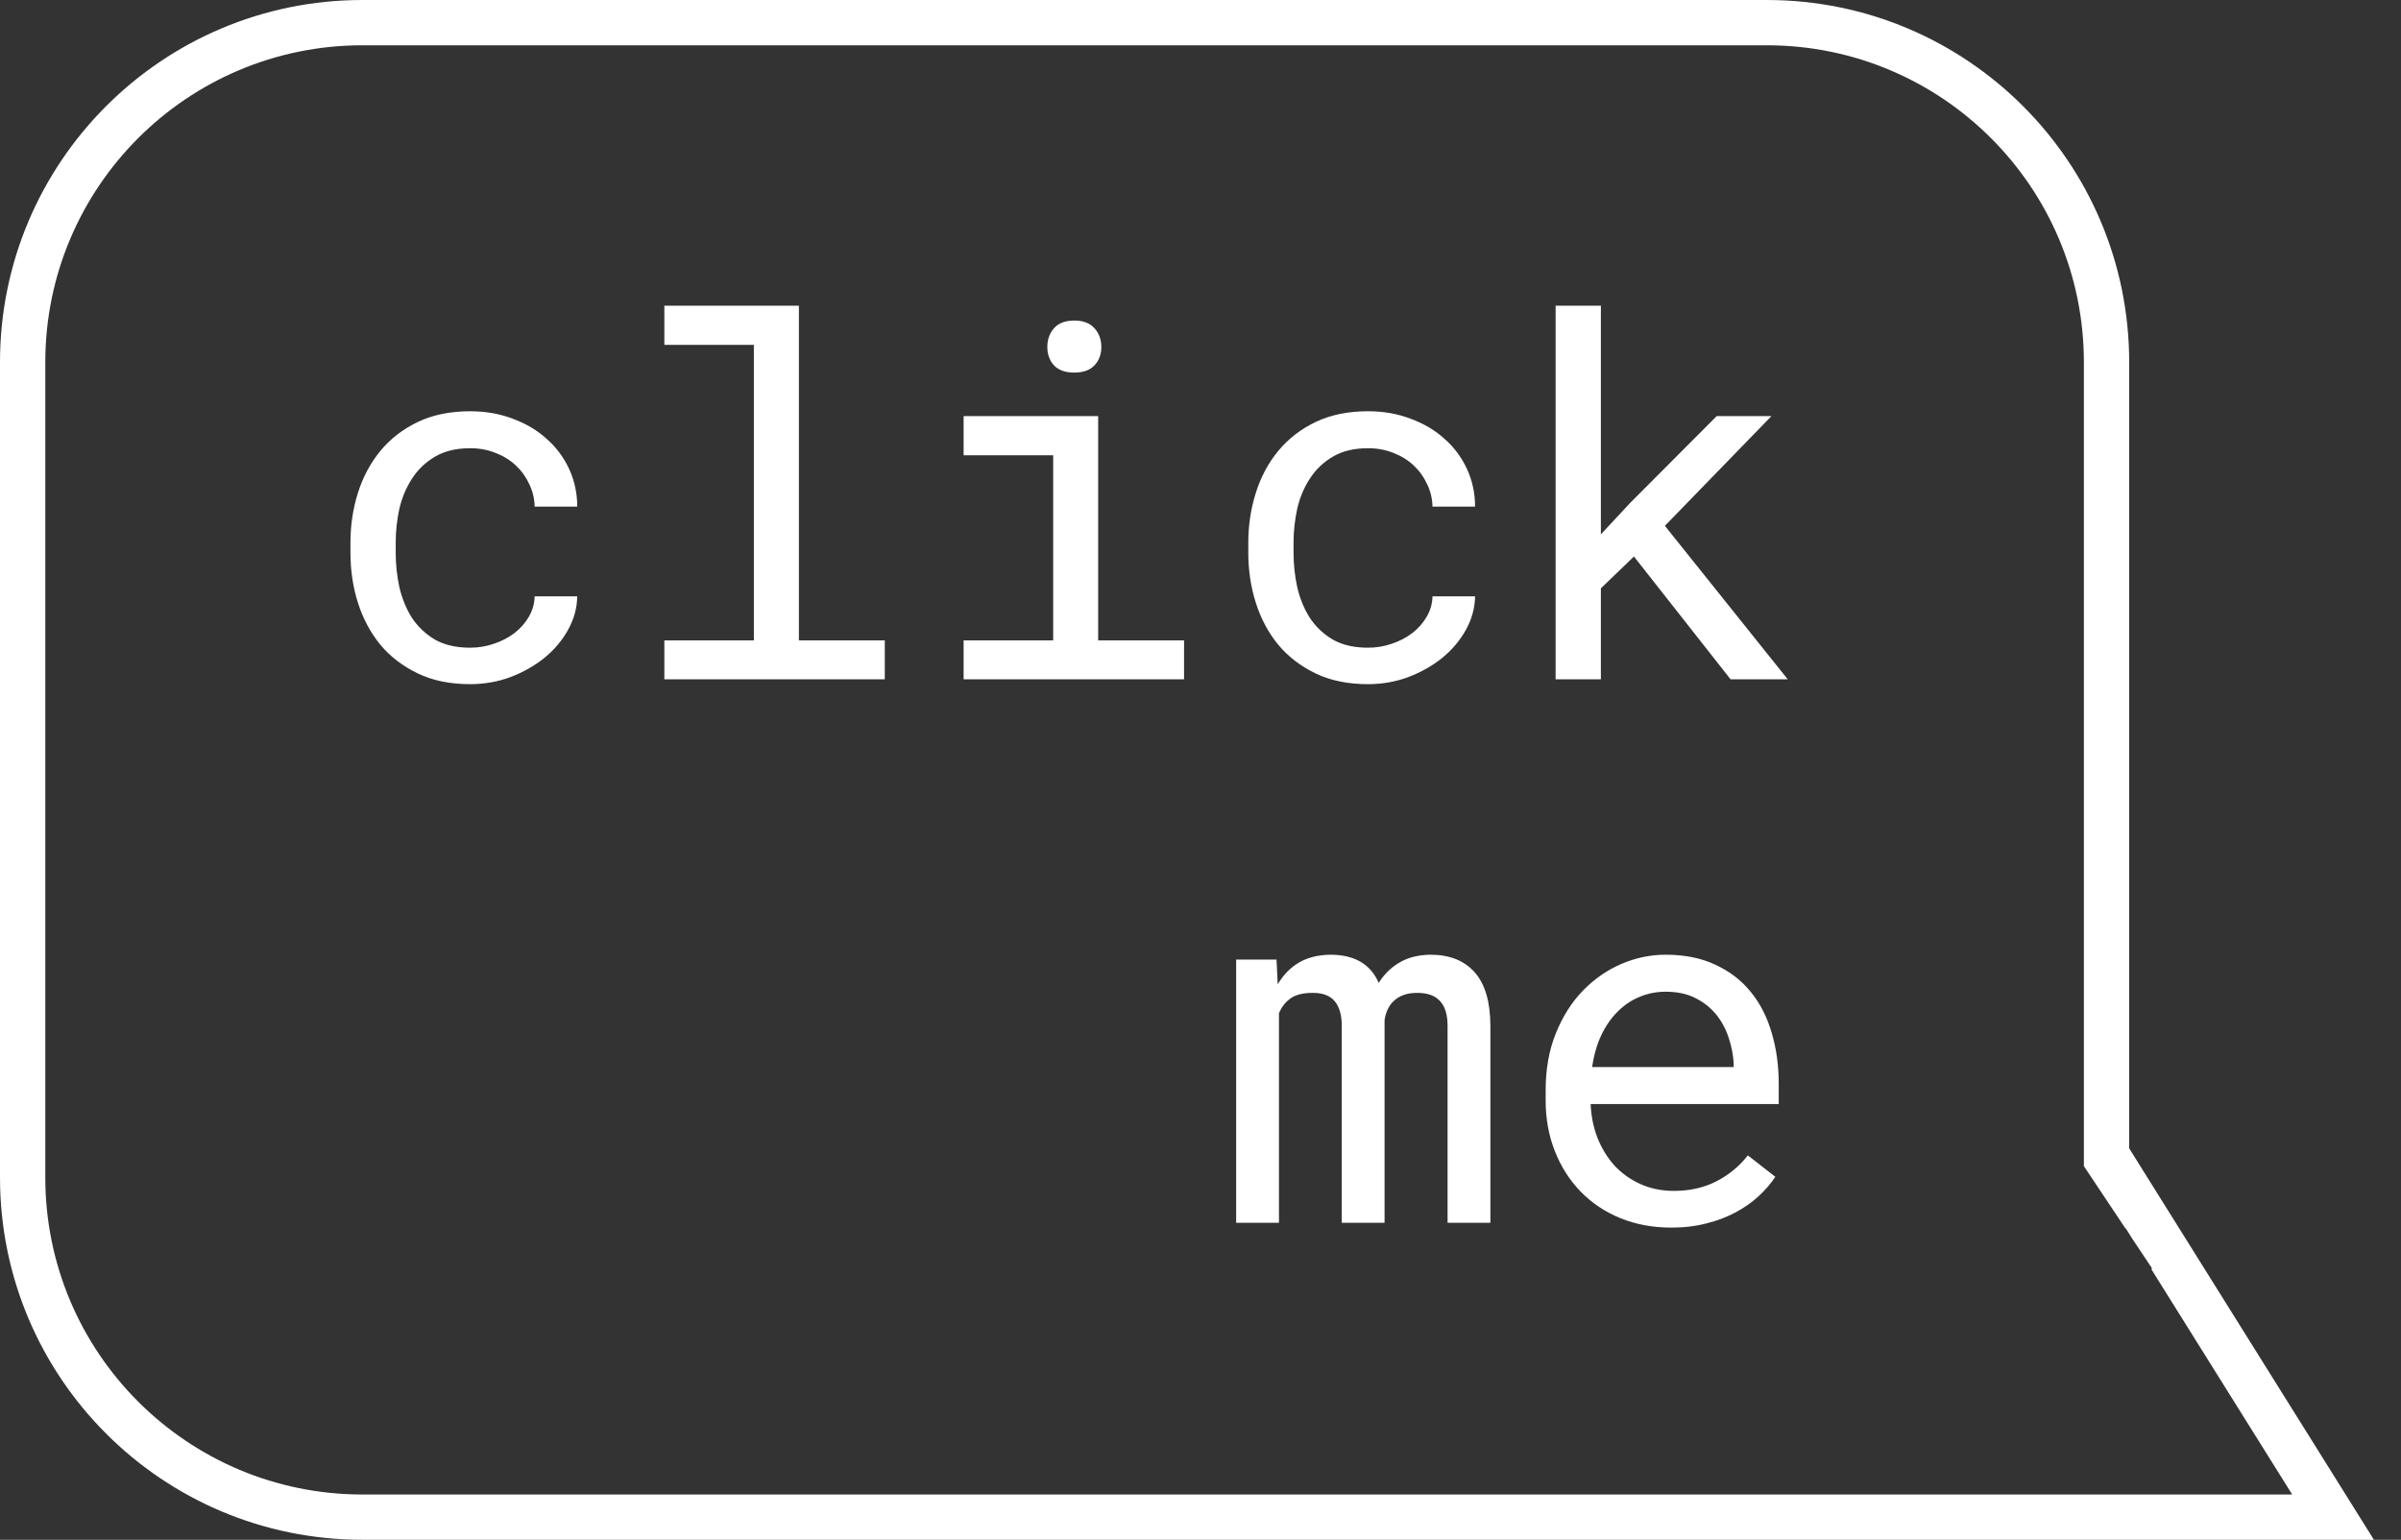 <svg width="53" height="34" viewBox="0 0 53 34" fill="none" xmlns="http://www.w3.org/2000/svg">
<rect x="0" y="0" width="53" height="34" fill="#333333" stroke="none"/>
<path d="M10.378 14.302C10.557 14.302 10.731 14.273 10.899 14.216C11.071 14.159 11.223 14.08 11.356 13.979C11.488 13.876 11.594 13.756 11.673 13.62C11.755 13.48 11.798 13.33 11.802 13.168H12.742C12.738 13.426 12.67 13.673 12.538 13.91C12.409 14.142 12.235 14.348 12.017 14.527C11.798 14.703 11.547 14.844 11.265 14.952C10.982 15.056 10.686 15.107 10.378 15.107C9.938 15.107 9.553 15.029 9.224 14.871C8.894 14.713 8.618 14.502 8.396 14.237C8.178 13.969 8.013 13.661 7.902 13.313C7.791 12.963 7.736 12.594 7.736 12.207V11.981C7.736 11.598 7.791 11.231 7.902 10.88C8.013 10.53 8.178 10.222 8.396 9.957C8.618 9.688 8.894 9.475 9.224 9.317C9.553 9.16 9.938 9.081 10.378 9.081C10.722 9.081 11.037 9.137 11.324 9.248C11.614 9.355 11.863 9.504 12.07 9.693C12.282 9.88 12.446 10.102 12.565 10.359C12.683 10.617 12.742 10.893 12.742 11.187H11.802C11.798 11.011 11.759 10.846 11.684 10.692C11.612 10.535 11.514 10.397 11.388 10.279C11.263 10.161 11.113 10.068 10.937 10C10.765 9.931 10.579 9.897 10.378 9.897C10.07 9.897 9.811 9.96 9.6 10.085C9.392 10.207 9.224 10.368 9.095 10.569C8.966 10.766 8.873 10.988 8.815 11.235C8.762 11.482 8.735 11.731 8.735 11.981V12.207C8.735 12.461 8.762 12.714 8.815 12.964C8.873 13.211 8.964 13.435 9.089 13.636C9.218 13.833 9.387 13.994 9.594 14.119C9.806 14.241 10.067 14.302 10.378 14.302ZM14.665 6.75H17.635V14.141H19.531V15H14.665V14.141H16.641V7.615H14.665V6.75ZM21.271 9.188H24.241V14.141H26.137V15H21.271V14.141H23.248V10.053H21.271V9.188ZM23.119 7.663C23.119 7.498 23.167 7.361 23.264 7.25C23.364 7.135 23.514 7.078 23.715 7.078C23.912 7.078 24.06 7.135 24.161 7.25C24.261 7.361 24.311 7.498 24.311 7.663C24.311 7.824 24.261 7.958 24.161 8.066C24.06 8.173 23.912 8.227 23.715 8.227C23.514 8.227 23.364 8.173 23.264 8.066C23.167 7.958 23.119 7.824 23.119 7.663ZM30.198 14.302C30.377 14.302 30.55 14.273 30.719 14.216C30.891 14.159 31.043 14.08 31.175 13.979C31.308 13.876 31.413 13.756 31.492 13.62C31.575 13.48 31.617 13.33 31.621 13.168H32.561C32.557 13.426 32.489 13.673 32.357 13.91C32.228 14.142 32.054 14.348 31.836 14.527C31.617 14.703 31.367 14.844 31.084 14.952C30.801 15.056 30.506 15.107 30.198 15.107C29.757 15.107 29.372 15.029 29.043 14.871C28.713 14.713 28.438 14.502 28.216 14.237C27.997 13.969 27.833 13.661 27.722 13.313C27.611 12.963 27.555 12.594 27.555 12.207V11.981C27.555 11.598 27.611 11.231 27.722 10.88C27.833 10.53 27.997 10.222 28.216 9.957C28.438 9.688 28.713 9.475 29.043 9.317C29.372 9.16 29.757 9.081 30.198 9.081C30.541 9.081 30.857 9.137 31.143 9.248C31.433 9.355 31.682 9.504 31.89 9.693C32.101 9.88 32.266 10.102 32.384 10.359C32.502 10.617 32.561 10.893 32.561 11.187H31.621C31.617 11.011 31.578 10.846 31.503 10.692C31.431 10.535 31.333 10.397 31.207 10.279C31.082 10.161 30.932 10.068 30.756 10C30.584 9.931 30.398 9.897 30.198 9.897C29.89 9.897 29.63 9.96 29.419 10.085C29.211 10.207 29.043 10.368 28.914 10.569C28.785 10.766 28.692 10.988 28.635 11.235C28.581 11.482 28.554 11.731 28.554 11.981V12.207C28.554 12.461 28.581 12.714 28.635 12.964C28.692 13.211 28.783 13.435 28.909 13.636C29.038 13.833 29.206 13.994 29.414 14.119C29.625 14.241 29.886 14.302 30.198 14.302ZM36.068 12.288L35.338 12.991V15H34.339V6.75H35.338V11.799L35.988 11.101L37.895 9.188H39.103L36.751 11.611L39.463 15H38.201L36.068 12.288ZM28.178 21.189L28.205 21.736C28.323 21.532 28.477 21.373 28.667 21.258C28.86 21.144 29.093 21.085 29.365 21.081C29.899 21.081 30.255 21.289 30.434 21.704C30.549 21.518 30.699 21.369 30.885 21.258C31.075 21.144 31.304 21.085 31.573 21.081C31.999 21.081 32.327 21.212 32.556 21.473C32.785 21.735 32.899 22.13 32.899 22.66V27H31.954V22.649C31.954 22.162 31.73 21.921 31.283 21.924C31.165 21.924 31.062 21.94 30.977 21.973C30.891 22.005 30.819 22.05 30.762 22.107C30.704 22.161 30.66 22.225 30.627 22.3C30.595 22.372 30.574 22.447 30.563 22.526V27H29.618V22.644C29.618 22.411 29.566 22.232 29.462 22.107C29.358 21.982 29.193 21.921 28.968 21.924C28.76 21.924 28.599 21.965 28.484 22.048C28.37 22.13 28.286 22.239 28.232 22.375V27H27.287V21.189H28.178ZM36.895 27.107C36.487 27.107 36.111 27.038 35.768 26.898C35.427 26.758 35.136 26.563 34.892 26.312C34.649 26.062 34.459 25.765 34.323 25.421C34.187 25.077 34.119 24.703 34.119 24.298V24.073C34.119 23.604 34.194 23.185 34.344 22.816C34.495 22.444 34.693 22.13 34.94 21.876C35.191 21.618 35.474 21.421 35.789 21.285C36.108 21.149 36.434 21.081 36.767 21.081C37.185 21.081 37.551 21.154 37.862 21.301C38.177 21.445 38.439 21.645 38.647 21.903C38.854 22.157 39.008 22.458 39.108 22.805C39.212 23.152 39.264 23.529 39.264 23.933V24.379H35.112C35.123 24.644 35.173 24.893 35.263 25.125C35.356 25.358 35.481 25.562 35.639 25.738C35.8 25.91 35.991 26.046 36.213 26.146C36.435 26.246 36.681 26.296 36.949 26.296C37.304 26.296 37.619 26.225 37.895 26.081C38.17 25.938 38.399 25.748 38.582 25.512L39.189 25.985C39.092 26.132 38.971 26.273 38.824 26.409C38.681 26.542 38.514 26.66 38.324 26.764C38.134 26.867 37.92 26.95 37.68 27.011C37.44 27.075 37.178 27.107 36.895 27.107ZM36.767 21.898C36.566 21.898 36.376 21.935 36.197 22.01C36.018 22.082 35.857 22.189 35.714 22.332C35.571 22.472 35.449 22.646 35.349 22.854C35.252 23.058 35.184 23.294 35.145 23.562H38.27V23.487C38.26 23.294 38.222 23.102 38.158 22.913C38.097 22.723 38.005 22.553 37.884 22.402C37.762 22.252 37.608 22.13 37.422 22.037C37.239 21.944 37.021 21.898 36.767 21.898Z" fill="white"/>
<path fill-rule="evenodd" clip-rule="evenodd" d="M39 1H8C4.134 1 1 4.134 1 8V26C1 29.866 4.134 33 8 33H38.5H39H42.876H43.5H50.598L47.494 28.034L47.5 28L47.066 27.349L46.922 27.119C46.922 27.123 46.921 27.127 46.921 27.131L46 25.75V8C46 4.134 42.866 1 39 1ZM8 34H38.5H39H51.5H52.402L51.924 33.235L47 25.357V8C47 3.582 43.418 0 39 0H8C3.582 0 0 3.582 0 8V26C0 30.418 3.582 34 8 34Z" fill="white"/>
</svg>
